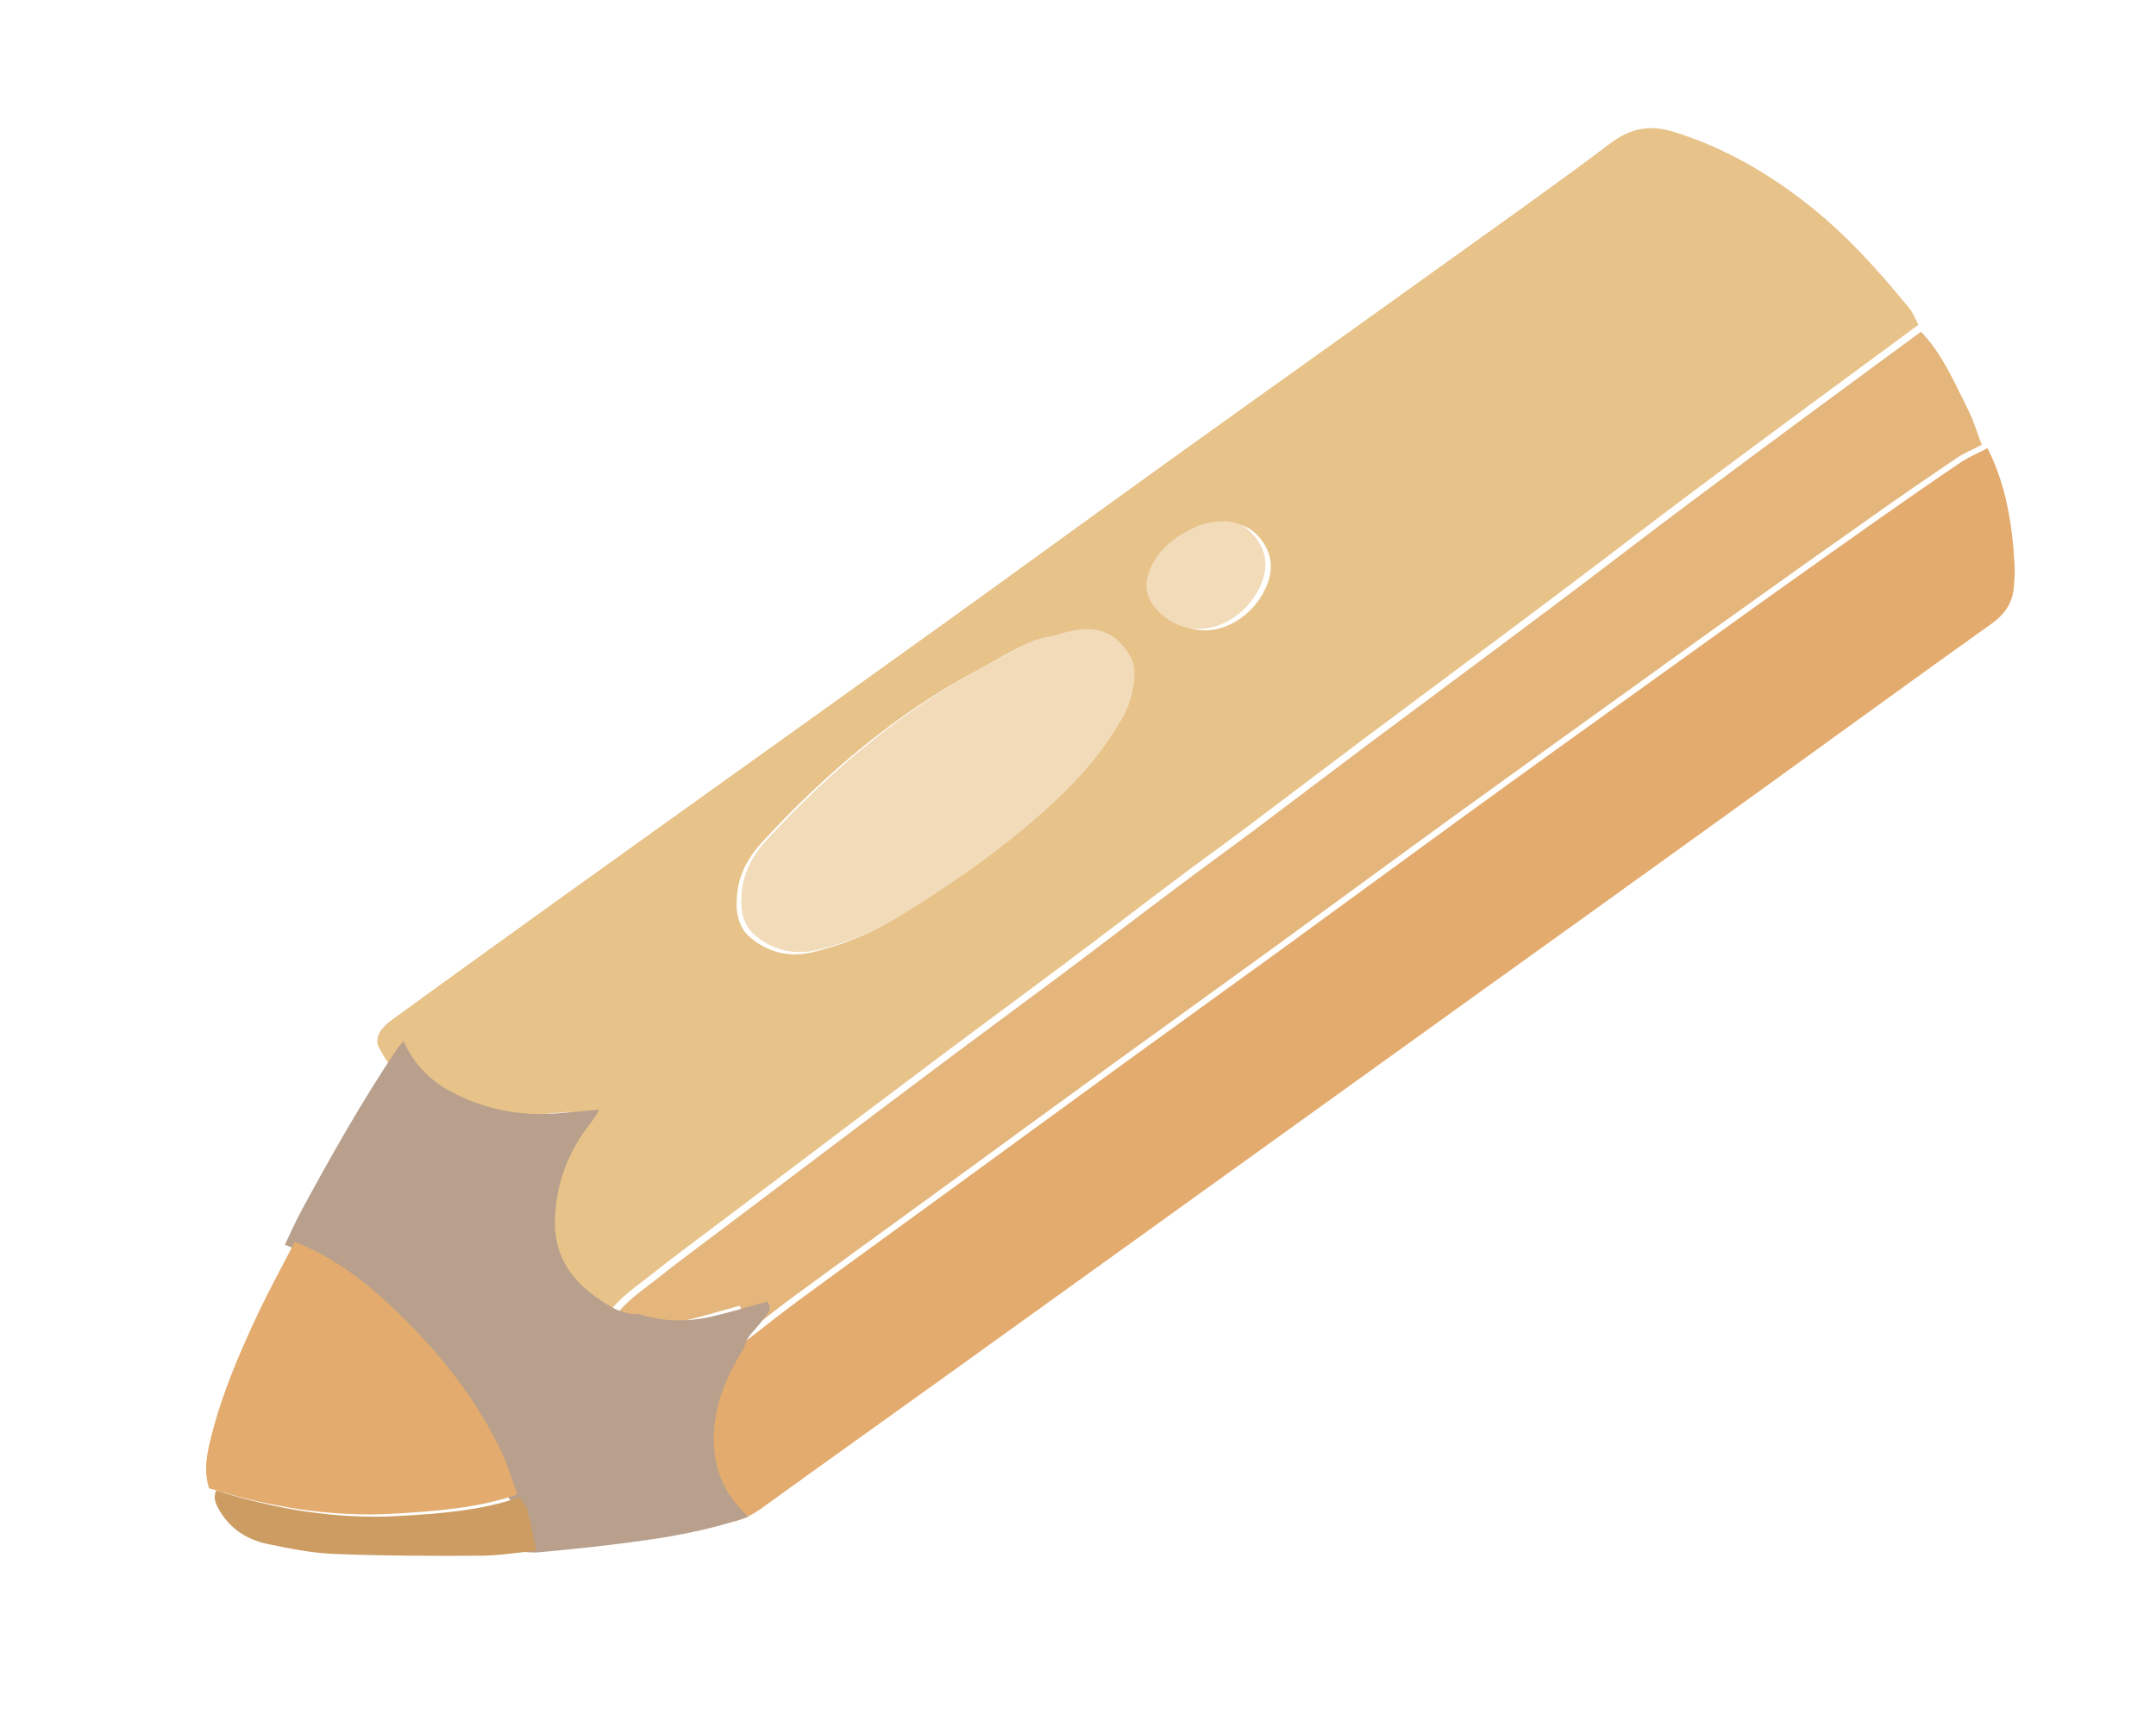 <svg width="153" height="123" viewBox="0 0 153 123" fill="none" xmlns="http://www.w3.org/2000/svg">
<path d="M26.787 74.108C26.703 73.267 27.28 72.777 27.907 72.323C29.734 70.996 31.561 69.668 33.391 68.351C37.883 65.114 42.376 61.877 46.883 58.657C53.443 53.956 60.008 49.274 66.556 44.567C72.163 40.541 77.737 36.464 83.344 32.438C89.785 27.81 96.245 23.218 102.686 18.59C106.571 15.802 110.483 13.037 114.304 10.156C115.791 9.033 117.188 8.859 118.821 9.373C122.268 10.451 125.294 12.187 128.07 14.334C130.897 16.517 133.263 19.148 135.497 21.886C135.776 22.221 135.933 22.66 136.141 23.054C133.452 25.041 130.751 27.021 128.062 29.007C125.266 31.073 122.462 33.152 119.672 35.246C117.104 37.169 114.567 39.134 112.002 41.066C110.096 42.505 108.179 43.938 106.271 45.367C103.095 47.739 99.915 50.092 96.742 52.473C94.005 54.523 91.294 56.595 88.567 58.643C86.821 59.957 85.044 61.23 83.298 62.545C80.573 64.602 77.862 66.675 75.125 68.725C72.557 70.648 69.963 72.548 67.395 74.471C64.061 76.966 60.742 79.488 57.41 81.993C55.175 83.684 52.938 85.365 50.704 87.055C49.182 88.208 47.633 89.338 46.142 90.532C45.083 91.376 43.917 92.129 43.149 93.275C41.831 93.337 40.868 92.598 39.963 91.924C38.327 90.688 37.301 89.063 37.312 86.851C37.322 84.187 38.215 81.842 39.911 79.698C40.065 79.505 40.17 79.285 40.409 78.918C39.278 79.019 38.351 79.094 37.436 79.175C34.809 79.387 32.385 78.86 30.152 77.678C28.618 76.876 27.495 75.68 26.787 74.108ZM74.235 45.342C72.681 45.52 71.15 46.634 69.527 47.494C63.571 50.622 58.572 54.912 54.061 59.8C53.117 60.824 52.474 62.005 52.321 63.353C52.183 64.546 52.291 65.751 53.259 66.559C54.513 67.599 55.995 68.004 57.73 67.575C59.665 67.102 61.495 66.407 63.213 65.371C66.85 63.174 70.329 60.758 73.517 57.952C75.783 55.951 77.808 53.776 79.285 51.15C79.867 50.106 80.131 49.049 80.15 47.929C80.156 47.556 80.059 47.151 79.878 46.829C78.876 45.037 77.478 44.498 75.358 45.032C75.08 45.099 74.816 45.182 74.235 45.342ZM85.601 37.399C84.492 37.855 83.121 38.585 82.32 40.031C81.766 41.017 81.6 42.046 82.243 42.984C82.918 43.973 83.893 44.588 85.153 44.722C87.114 44.935 89.182 43.471 89.948 41.432C90.441 40.101 90.133 38.981 89.269 38.035C88.394 37.091 87.252 36.924 85.601 37.399Z" fill="#E7C289"/>
<path d="M141.043 31.814C142.376 34.436 142.812 37.294 142.972 40.228C142.995 40.683 142.946 41.138 142.918 41.596C142.846 42.709 142.351 43.538 141.357 44.253C135.467 48.452 129.624 52.719 123.752 56.953C117.048 61.788 110.34 66.603 103.631 71.419C91.382 80.228 79.132 89.036 66.883 97.845C62.611 100.917 58.324 103.963 54.075 107.038C53.269 107.621 52.442 108.019 51.463 108.088C49.226 105.987 48.643 103.39 49.342 100.369C49.692 98.879 50.37 97.539 51.182 96.233C51.655 95.972 52.17 95.76 52.598 95.442C53.906 94.46 55.166 93.411 56.489 92.445C60.058 89.817 63.646 87.225 67.23 84.613C71.412 81.566 75.603 78.507 79.785 75.46C83.478 72.778 87.195 70.11 90.888 67.428C95.187 64.299 99.472 61.153 103.772 58.023C108.019 54.938 112.283 51.879 116.546 48.82C119.205 46.904 121.856 45.001 124.517 43.095C127.458 41.001 130.397 38.898 133.353 36.82C135.303 35.451 137.264 34.089 139.243 32.752C139.808 32.395 140.447 32.129 141.043 31.814Z" fill="#E3AB6D"/>
<path d="M140.635 31.576C140.04 31.89 139.399 32.147 138.839 32.521C136.863 33.857 134.901 35.208 132.956 36.585C130.004 38.66 127.065 40.75 124.13 42.851C121.469 44.745 118.814 46.658 116.168 48.568C111.911 51.633 107.652 54.688 103.408 57.76C99.111 60.876 94.833 64.026 90.538 67.152C86.85 69.83 83.146 72.492 79.448 75.173C75.258 78.209 71.082 81.262 66.906 84.314C63.327 86.922 59.742 89.512 56.177 92.136C54.856 93.1 53.609 94.155 52.291 95.129C51.863 95.447 51.348 95.659 50.876 95.919C51.037 95.093 51.724 94.593 52.181 93.957C52.425 93.619 52.899 93.278 52.476 92.683C51.218 93.029 49.943 93.431 48.642 93.728C46.924 94.121 45.226 94.108 43.586 93.547C44.35 92.395 45.524 91.651 46.571 90.812C48.058 89.621 49.602 88.495 51.12 87.346C53.348 85.661 55.576 83.976 57.807 82.3C61.118 79.796 64.439 77.289 67.765 74.801C70.326 72.884 72.912 70.99 75.473 69.073C78.193 67.033 80.894 64.957 83.623 62.914C85.365 61.603 87.134 60.325 88.878 59.023C91.597 56.983 94.31 54.913 97.03 52.873C100.197 50.509 103.365 48.154 106.532 45.79C108.444 44.362 110.347 42.937 112.247 41.502C114.803 39.567 117.335 37.617 119.896 35.701C122.678 33.613 125.466 31.553 128.262 29.481C130.944 27.501 133.636 25.518 136.319 23.547C137.857 25.138 138.692 27.162 139.672 29.096C140.067 29.88 140.313 30.743 140.635 31.576Z" fill="#E4B67C"/>
<path d="M45.348 93.275C47.024 93.83 48.764 93.85 50.521 93.449C51.851 93.144 53.156 92.735 54.443 92.382C54.876 92.984 54.389 93.321 54.141 93.673C53.677 94.329 52.964 94.839 52.808 95.664C51.989 96.985 51.287 98.345 50.931 99.854C50.218 102.913 50.806 105.544 53.103 107.665C50.937 108.412 48.736 108.884 46.483 109.228C43.702 109.646 40.914 109.945 38.124 110.193C37.852 110.217 37.585 110.178 37.316 110.171C37.107 109.213 36.942 108.253 36.683 107.309C36.586 106.95 36.301 106.652 36.106 106.33C35.745 105.363 35.461 104.355 35.025 103.429C33.331 99.802 30.891 96.685 28.062 93.867C25.796 91.606 23.315 89.566 20.218 88.355C20.624 87.502 21.006 86.636 21.459 85.801C23.571 81.921 25.742 78.066 28.232 74.377C28.343 74.215 28.502 74.07 28.635 73.911C29.356 75.49 30.495 76.711 32.072 77.526C34.36 78.716 36.833 79.245 39.502 79.03C40.438 78.956 41.381 78.87 42.535 78.766C42.302 79.135 42.184 79.36 42.028 79.555C40.298 81.726 39.399 84.095 39.381 86.79C39.37 89.027 40.417 90.668 42.087 91.916C43.019 92.584 44.013 93.336 45.348 93.275Z" fill="#B8A08C"/>
<path d="M20.917 88.149C24.011 89.364 26.47 91.402 28.723 93.649C31.537 96.461 33.967 99.581 35.65 103.191C36.086 104.124 36.367 105.121 36.726 106.086C33.877 107.053 30.943 107.263 28.012 107.442C23.452 107.714 19.081 106.952 14.834 105.639C14.507 104.625 14.604 103.605 14.851 102.544C15.614 99.224 16.963 96.086 18.429 92.988C19.211 91.354 20.089 89.765 20.917 88.149Z" fill="#E3AB6D"/>
<path d="M15.344 105.801C19.52 107.108 23.808 107.863 28.306 107.607C31.191 107.444 34.078 107.24 36.879 106.278C37.07 106.597 37.349 106.891 37.443 107.246C37.696 108.179 37.857 109.128 38.06 110.075C36.728 110.201 35.398 110.427 34.078 110.429C30.614 110.451 27.153 110.441 23.693 110.301C22.106 110.237 20.541 109.916 18.999 109.598C17.457 109.281 16.254 108.449 15.5 107.082C15.282 106.691 15.123 106.283 15.344 105.801Z" fill="#CC9C63"/>
<path d="M74.609 45.157C75.191 44.997 75.455 44.914 75.714 44.853C77.836 44.318 79.235 44.856 80.239 46.65C80.42 46.971 80.516 47.377 80.51 47.751C80.502 48.868 80.238 49.926 79.645 50.974C78.167 53.602 76.152 55.786 73.872 57.781C70.681 60.59 67.198 63.008 63.558 65.208C61.849 66.242 60.007 66.941 58.071 67.415C56.331 67.834 54.85 67.439 53.594 66.398C52.625 65.59 52.52 64.393 52.655 63.19C52.808 61.842 53.453 60.659 54.397 59.635C58.912 54.742 63.915 50.448 69.877 47.317C71.522 46.451 73.044 45.338 74.609 45.157Z" fill="#F1DBB9"/>
<path d="M85.178 37.258C86.845 36.778 87.998 36.944 88.869 37.886C89.755 38.845 90.064 39.962 89.557 41.304C88.784 43.357 86.697 44.832 84.717 44.62C83.454 44.483 82.47 43.866 81.778 42.874C81.126 41.922 81.295 40.895 81.854 39.903C82.677 38.463 84.06 37.728 85.178 37.258Z" fill="#F1DBB9"/>
</svg>
